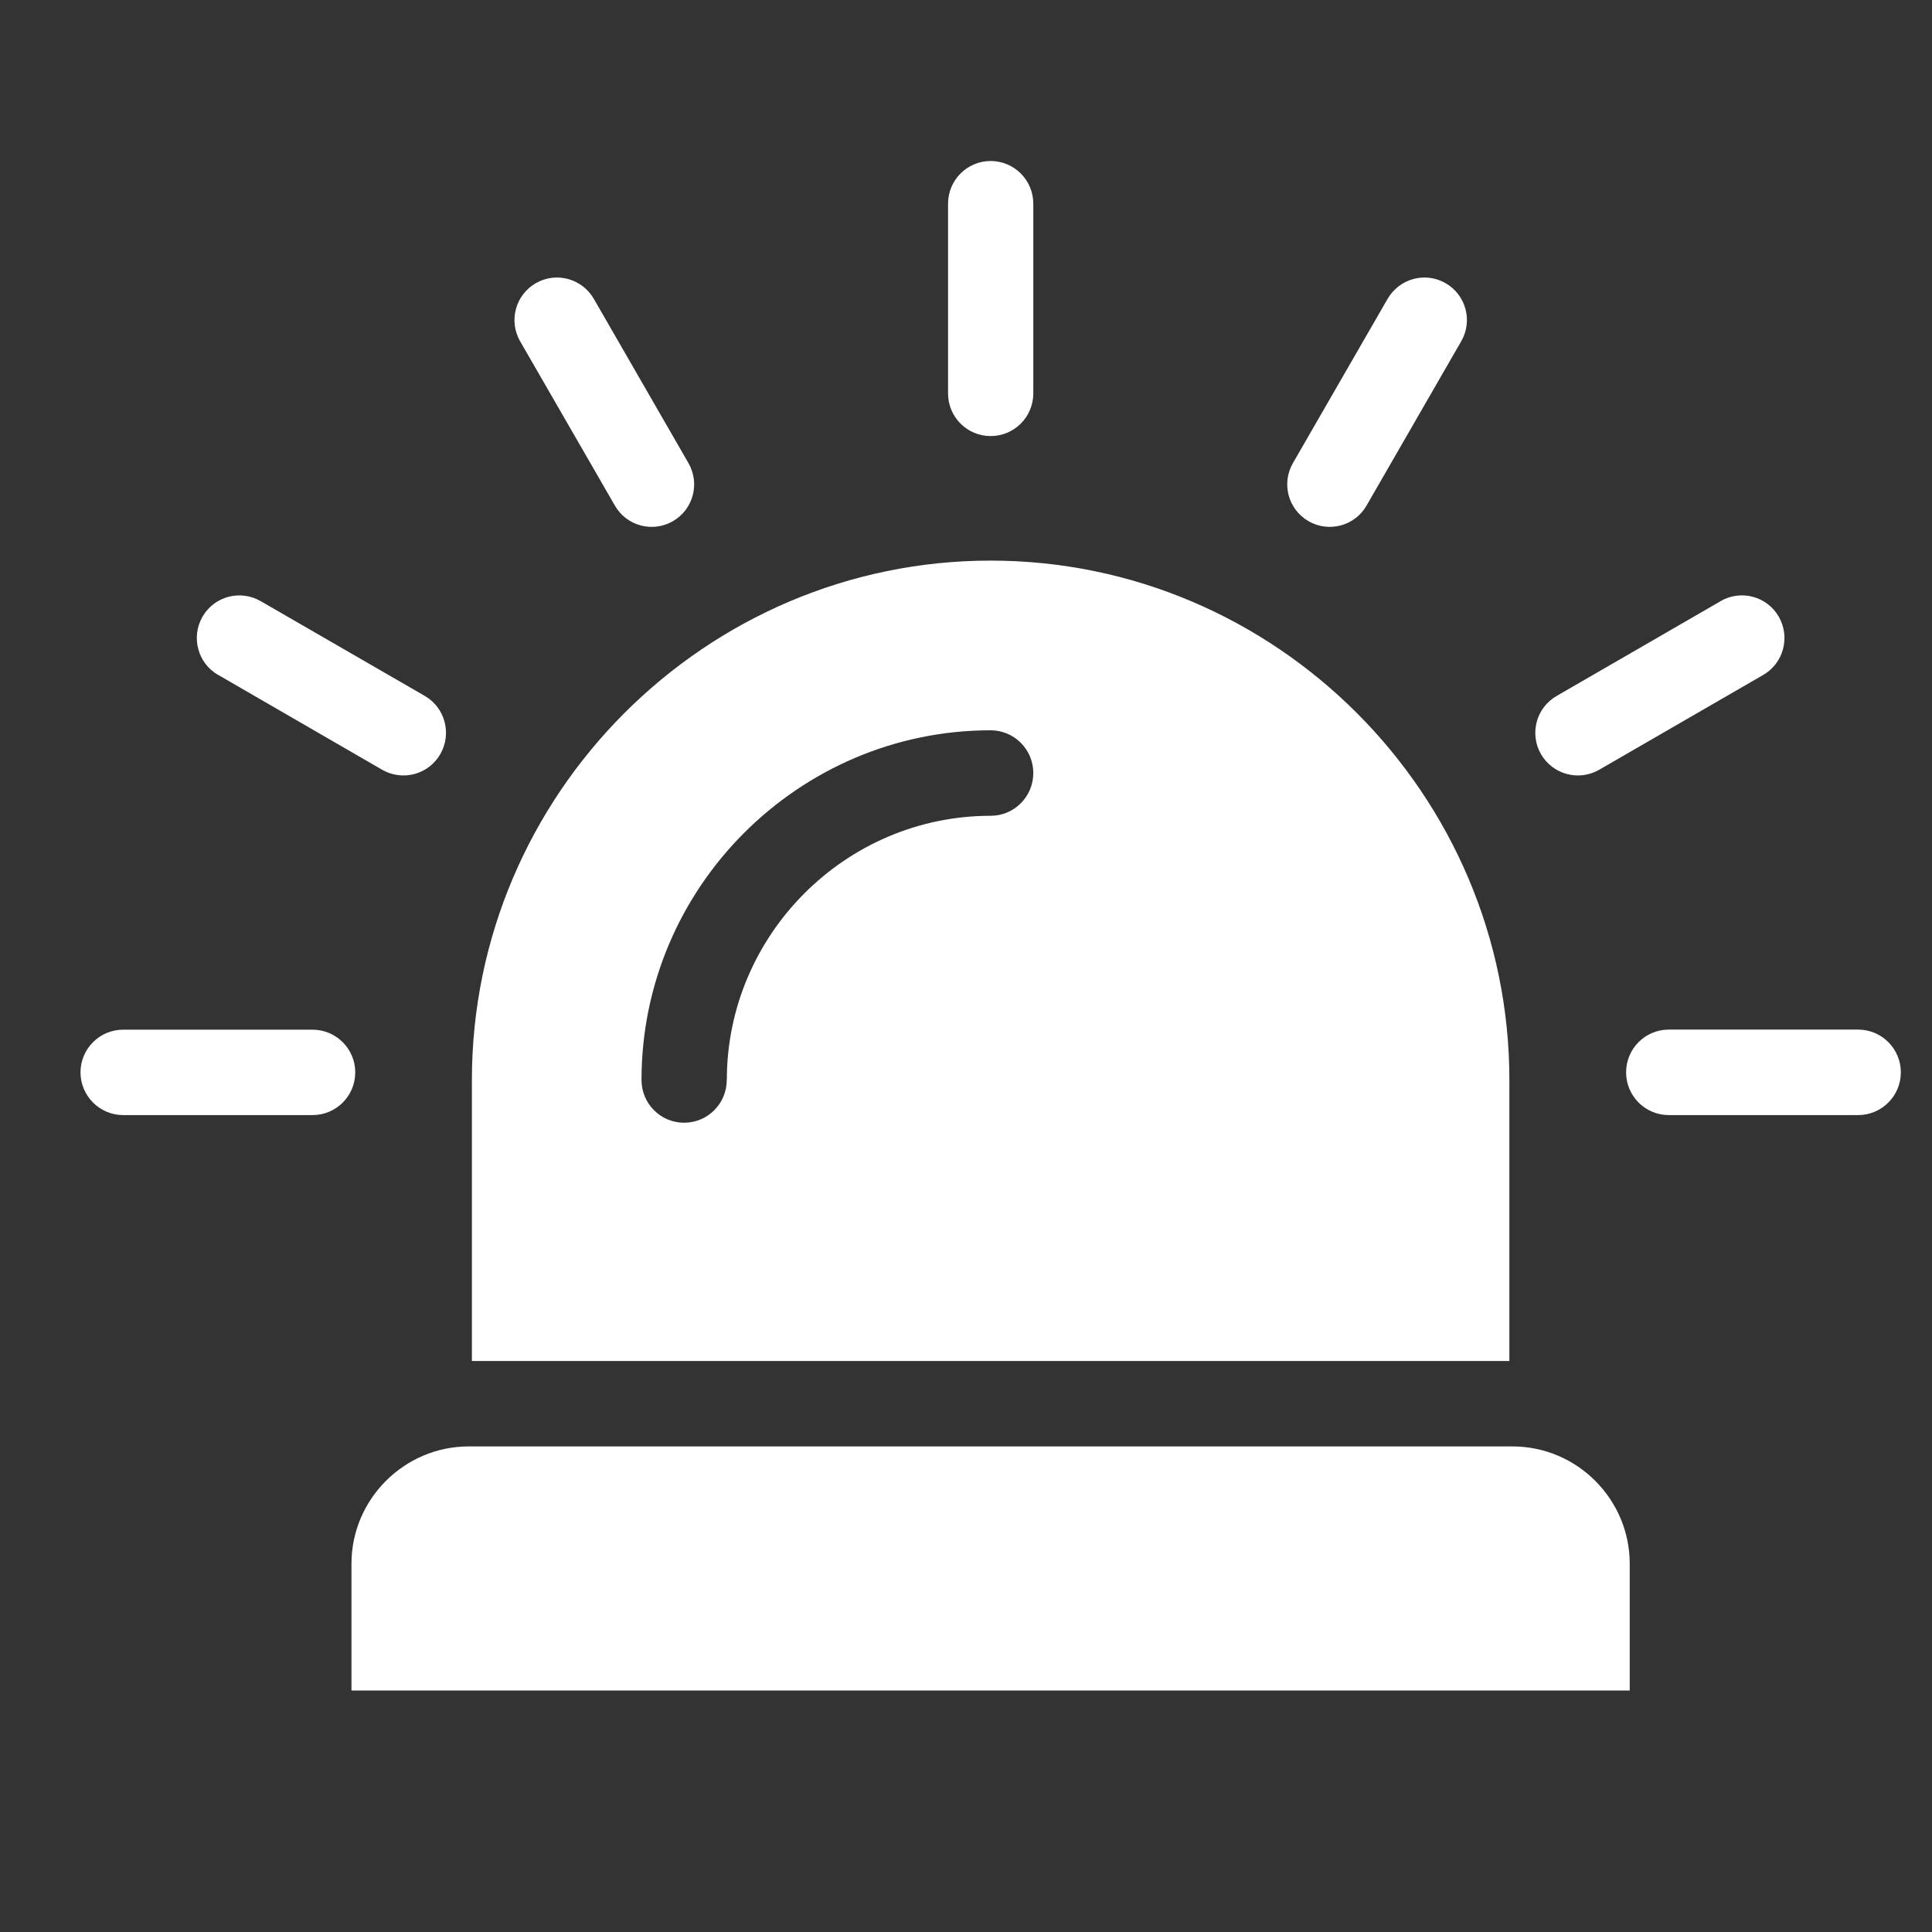 <svg width="24" height="24" viewBox="0 0 24 24" fill="none" xmlns="http://www.w3.org/2000/svg">
<rect x="0" y="0" width="24" height="24" fill="#333333" stroke="none"/>
<path fill-rule="evenodd" clip-rule="evenodd" d="M12.306 6.964C15.851 6.964 18.75 9.868 18.75 13.416V16.907H5.862V13.416C5.862 9.867 8.763 6.964 12.306 6.964ZM11.777 2.531C11.777 2.237 12.014 2 12.306 2C12.599 2 12.836 2.238 12.836 2.531V4.887C12.836 5.18 12.599 5.417 12.306 5.417C12.014 5.417 11.777 5.18 11.777 4.887V2.531ZM1.53 13.852C1.238 13.852 1 13.614 1 13.321C1 13.029 1.238 12.791 1.53 12.791H3.883C4.175 12.791 4.413 13.029 4.413 13.321C4.413 13.615 4.175 13.852 3.883 13.852H1.53ZM2.709 8.384C2.456 8.238 2.37 7.914 2.516 7.66C2.662 7.407 2.986 7.321 3.239 7.468L5.277 8.645C5.53 8.792 5.615 9.116 5.469 9.369C5.323 9.622 5 9.708 4.747 9.562L2.709 8.383V8.384ZM6.461 4.239C6.316 3.986 6.403 3.664 6.656 3.518C6.909 3.372 7.231 3.46 7.377 3.713L8.553 5.754C8.698 6.007 8.611 6.33 8.358 6.475C8.105 6.62 7.782 6.533 7.638 6.28L6.461 4.239ZM23.083 12.79C23.375 12.79 23.613 13.028 23.613 13.321C23.613 13.614 23.375 13.852 23.083 13.852H20.73C20.437 13.852 20.2 13.614 20.2 13.321C20.2 13.028 20.437 12.79 20.73 12.79H23.083ZM21.374 7.467C21.627 7.321 21.95 7.407 22.096 7.66C22.242 7.913 22.157 8.237 21.904 8.384L19.866 9.562C19.613 9.708 19.29 9.622 19.143 9.369C18.997 9.116 19.083 8.792 19.336 8.646L21.374 7.468V7.467ZM17.237 3.713C17.383 3.46 17.705 3.372 17.958 3.518C18.21 3.663 18.298 3.986 18.152 4.239L16.976 6.28C16.831 6.533 16.509 6.62 16.256 6.475C16.003 6.33 15.915 6.007 16.061 5.753L17.237 3.713ZM5.823 17.968H18.789C19.59 17.968 20.245 18.624 20.245 19.425V21H4.366V19.425C4.366 18.624 5.022 17.968 5.822 17.968H5.823ZM9.028 13.416C9.028 13.709 8.791 13.947 8.498 13.947C8.206 13.947 7.969 13.709 7.969 13.416C7.969 12.221 8.456 11.135 9.242 10.348C10.029 9.561 11.113 9.072 12.306 9.072C12.599 9.072 12.836 9.31 12.836 9.603C12.836 9.896 12.599 10.134 12.306 10.134C11.406 10.134 10.586 10.503 9.992 11.098C9.398 11.693 9.029 12.514 9.029 13.415L9.028 13.416Z" fill="white"/>
</svg>
